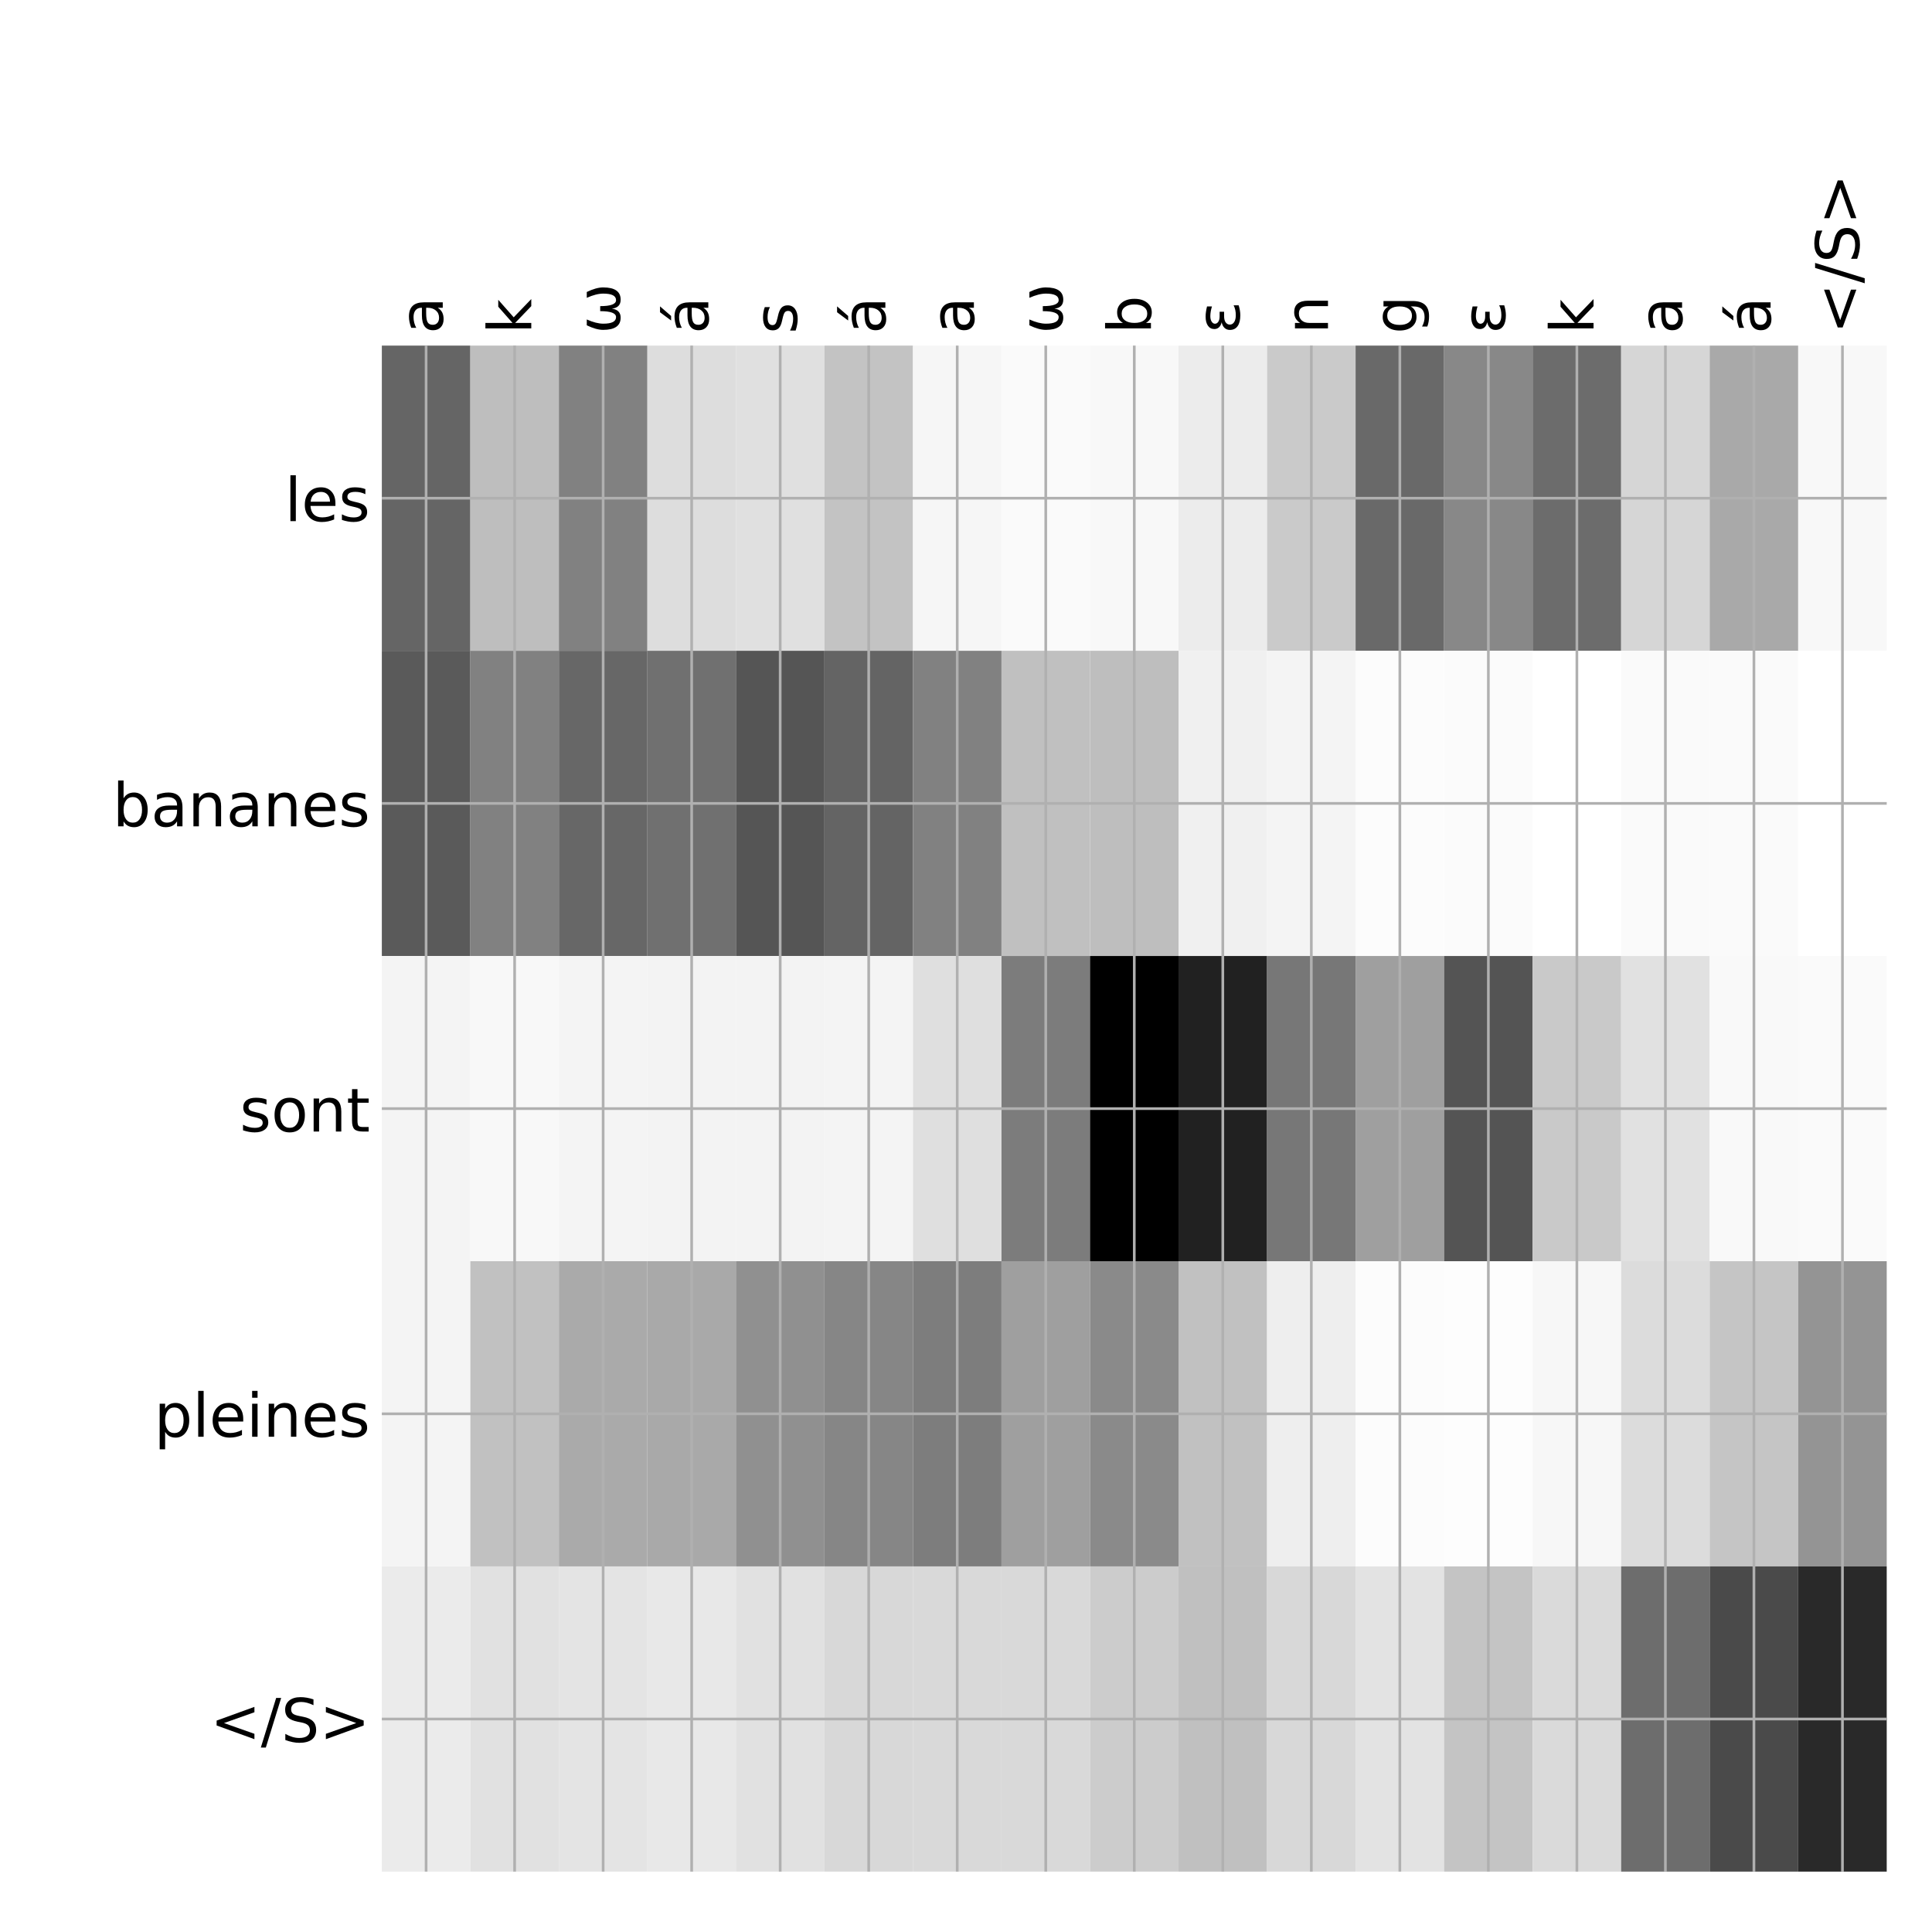 <?xml version="1.0" encoding="utf-8" standalone="no"?>
<!DOCTYPE svg PUBLIC "-//W3C//DTD SVG 1.1//EN"
  "http://www.w3.org/Graphics/SVG/1.1/DTD/svg11.dtd">
<!-- Created with matplotlib (http://matplotlib.org/) -->
<svg height="576pt" version="1.1" viewBox="0 0 576 576" width="576pt" xmlns="http://www.w3.org/2000/svg" xmlns:xlink="http://www.w3.org/1999/xlink">
 <defs>
  <style type="text/css">
*{stroke-linecap:butt;stroke-linejoin:round;}
  </style>
 </defs>
 <g id="figure_1">
  <g id="patch_1">
   <path d="M 0 576 
L 576 576 
L 576 0 
L 0 0 
z
" style="fill:#ffffff;"/>
  </g>
  <g id="axes_1">
   <g id="PolyCollection_1">
    <path clip-path="url(#p437212fa43)" d="M 113.838 103.033 
L 113.838 194.027 
L 140.229 194.027 
L 140.229 103.033 
L 113.838 103.033 
z
" style="fill:#656565;"/>
    <path clip-path="url(#p437212fa43)" d="M 140.229 103.033 
L 140.229 194.027 
L 166.621 194.027 
L 166.621 103.033 
L 140.229 103.033 
z
" style="fill:#bebebe;"/>
    <path clip-path="url(#p437212fa43)" d="M 166.621 103.033 
L 166.621 194.027 
L 193.013 194.027 
L 193.013 103.033 
L 166.621 103.033 
z
" style="fill:#818181;"/>
    <path clip-path="url(#p437212fa43)" d="M 193.013 103.033 
L 193.013 194.027 
L 219.405 194.027 
L 219.405 103.033 
L 193.013 103.033 
z
" style="fill:#dddddd;"/>
    <path clip-path="url(#p437212fa43)" d="M 219.405 103.033 
L 219.405 194.027 
L 245.797 194.027 
L 245.797 103.033 
L 219.405 103.033 
z
" style="fill:#e0e0e0;"/>
    <path clip-path="url(#p437212fa43)" d="M 245.797 103.033 
L 245.797 194.027 
L 272.189 194.027 
L 272.189 103.033 
L 245.797 103.033 
z
" style="fill:#c3c3c3;"/>
    <path clip-path="url(#p437212fa43)" d="M 272.189 103.033 
L 272.189 194.027 
L 298.581 194.027 
L 298.581 103.033 
L 272.189 103.033 
z
" style="fill:#f6f6f6;"/>
    <path clip-path="url(#p437212fa43)" d="M 298.581 103.033 
L 298.581 194.027 
L 324.973 194.027 
L 324.973 103.033 
L 298.581 103.033 
z
" style="fill:#fafafa;"/>
    <path clip-path="url(#p437212fa43)" d="M 324.973 103.033 
L 324.973 194.027 
L 351.365 194.027 
L 351.365 103.033 
L 324.973 103.033 
z
" style="fill:#f8f8f8;"/>
    <path clip-path="url(#p437212fa43)" d="M 351.365 103.033 
L 351.365 194.027 
L 377.757 194.027 
L 377.757 103.033 
L 351.365 103.033 
z
" style="fill:#ececec;"/>
    <path clip-path="url(#p437212fa43)" d="M 377.757 103.033 
L 377.757 194.027 
L 404.149 194.027 
L 404.149 103.033 
L 377.757 103.033 
z
" style="fill:#cacaca;"/>
    <path clip-path="url(#p437212fa43)" d="M 404.149 103.033 
L 404.149 194.027 
L 430.54 194.027 
L 430.54 103.033 
L 404.149 103.033 
z
" style="fill:#696969;"/>
    <path clip-path="url(#p437212fa43)" d="M 430.54 103.033 
L 430.54 194.027 
L 456.932 194.027 
L 456.932 103.033 
L 430.54 103.033 
z
" style="fill:#888888;"/>
    <path clip-path="url(#p437212fa43)" d="M 456.932 103.033 
L 456.932 194.027 
L 483.324 194.027 
L 483.324 103.033 
L 456.932 103.033 
z
" style="fill:#6c6c6c;"/>
    <path clip-path="url(#p437212fa43)" d="M 483.324 103.033 
L 483.324 194.027 
L 509.716 194.027 
L 509.716 103.033 
L 483.324 103.033 
z
" style="fill:#d6d6d6;"/>
    <path clip-path="url(#p437212fa43)" d="M 509.716 103.033 
L 509.716 194.027 
L 536.108 194.027 
L 536.108 103.033 
L 509.716 103.033 
z
" style="fill:#a9a9a9;"/>
    <path clip-path="url(#p437212fa43)" d="M 536.108 103.033 
L 536.108 194.027 
L 562.5 194.027 
L 562.5 103.033 
L 536.108 103.033 
z
" style="fill:#f8f8f8;"/>
    <path clip-path="url(#p437212fa43)" d="M 113.838 194.027 
L 113.838 285.02 
L 140.229 285.02 
L 140.229 194.027 
L 113.838 194.027 
z
" style="fill:#5a5a5a;"/>
    <path clip-path="url(#p437212fa43)" d="M 140.229 194.027 
L 140.229 285.02 
L 166.621 285.02 
L 166.621 194.027 
L 140.229 194.027 
z
" style="fill:#818181;"/>
    <path clip-path="url(#p437212fa43)" d="M 166.621 194.027 
L 166.621 285.02 
L 193.013 285.02 
L 193.013 194.027 
L 166.621 194.027 
z
" style="fill:#676767;"/>
    <path clip-path="url(#p437212fa43)" d="M 193.013 194.027 
L 193.013 285.02 
L 219.405 285.02 
L 219.405 194.027 
L 193.013 194.027 
z
" style="fill:#707070;"/>
    <path clip-path="url(#p437212fa43)" d="M 219.405 194.027 
L 219.405 285.02 
L 245.797 285.02 
L 245.797 194.027 
L 219.405 194.027 
z
" style="fill:#555555;"/>
    <path clip-path="url(#p437212fa43)" d="M 245.797 194.027 
L 245.797 285.02 
L 272.189 285.02 
L 272.189 194.027 
L 245.797 194.027 
z
" style="fill:#646464;"/>
    <path clip-path="url(#p437212fa43)" d="M 272.189 194.027 
L 272.189 285.02 
L 298.581 285.02 
L 298.581 194.027 
L 272.189 194.027 
z
" style="fill:#818181;"/>
    <path clip-path="url(#p437212fa43)" d="M 298.581 194.027 
L 298.581 285.02 
L 324.973 285.02 
L 324.973 194.027 
L 298.581 194.027 
z
" style="fill:#c0c0c0;"/>
    <path clip-path="url(#p437212fa43)" d="M 324.973 194.027 
L 324.973 285.02 
L 351.365 285.02 
L 351.365 194.027 
L 324.973 194.027 
z
" style="fill:#bebebe;"/>
    <path clip-path="url(#p437212fa43)" d="M 351.365 194.027 
L 351.365 285.02 
L 377.757 285.02 
L 377.757 194.027 
L 351.365 194.027 
z
" style="fill:#f0f0f0;"/>
    <path clip-path="url(#p437212fa43)" d="M 377.757 194.027 
L 377.757 285.02 
L 404.149 285.02 
L 404.149 194.027 
L 377.757 194.027 
z
" style="fill:#f4f4f4;"/>
    <path clip-path="url(#p437212fa43)" d="M 404.149 194.027 
L 404.149 285.02 
L 430.54 285.02 
L 430.54 194.027 
L 404.149 194.027 
z
" style="fill:#fcfcfc;"/>
    <path clip-path="url(#p437212fa43)" d="M 430.54 194.027 
L 430.54 285.02 
L 456.932 285.02 
L 456.932 194.027 
L 430.54 194.027 
z
" style="fill:#fbfbfb;"/>
    <path clip-path="url(#p437212fa43)" d="M 456.932 194.027 
L 456.932 285.02 
L 483.324 285.02 
L 483.324 194.027 
L 456.932 194.027 
z
" style="fill:#ffffff;"/>
    <path clip-path="url(#p437212fa43)" d="M 483.324 194.027 
L 483.324 285.02 
L 509.716 285.02 
L 509.716 194.027 
L 483.324 194.027 
z
" style="fill:#fafafa;"/>
    <path clip-path="url(#p437212fa43)" d="M 509.716 194.027 
L 509.716 285.02 
L 536.108 285.02 
L 536.108 194.027 
L 509.716 194.027 
z
" style="fill:#fafafa;"/>
    <path clip-path="url(#p437212fa43)" d="M 536.108 194.027 
L 536.108 285.02 
L 562.5 285.02 
L 562.5 194.027 
L 536.108 194.027 
z
" style="fill:#ffffff;"/>
    <path clip-path="url(#p437212fa43)" d="M 113.838 285.02 
L 113.838 376.013 
L 140.229 376.013 
L 140.229 285.02 
L 113.838 285.02 
z
" style="fill:#f4f4f4;"/>
    <path clip-path="url(#p437212fa43)" d="M 140.229 285.02 
L 140.229 376.013 
L 166.621 376.013 
L 166.621 285.02 
L 140.229 285.02 
z
" style="fill:#f8f8f8;"/>
    <path clip-path="url(#p437212fa43)" d="M 166.621 285.02 
L 166.621 376.013 
L 193.013 376.013 
L 193.013 285.02 
L 166.621 285.02 
z
" style="fill:#f4f4f4;"/>
    <path clip-path="url(#p437212fa43)" d="M 193.013 285.02 
L 193.013 376.013 
L 219.405 376.013 
L 219.405 285.02 
L 193.013 285.02 
z
" style="fill:#f3f3f3;"/>
    <path clip-path="url(#p437212fa43)" d="M 219.405 285.02 
L 219.405 376.013 
L 245.797 376.013 
L 245.797 285.02 
L 219.405 285.02 
z
" style="fill:#f3f3f3;"/>
    <path clip-path="url(#p437212fa43)" d="M 245.797 285.02 
L 245.797 376.013 
L 272.189 376.013 
L 272.189 285.02 
L 245.797 285.02 
z
" style="fill:#f4f4f4;"/>
    <path clip-path="url(#p437212fa43)" d="M 272.189 285.02 
L 272.189 376.013 
L 298.581 376.013 
L 298.581 285.02 
L 272.189 285.02 
z
" style="fill:#dfdfdf;"/>
    <path clip-path="url(#p437212fa43)" d="M 298.581 285.02 
L 298.581 376.013 
L 324.973 376.013 
L 324.973 285.02 
L 298.581 285.02 
z
" style="fill:#7c7c7c;"/>
    <path clip-path="url(#p437212fa43)" d="M 324.973 285.02 
L 324.973 376.013 
L 351.365 376.013 
L 351.365 285.02 
L 324.973 285.02 
z
"/>
    <path clip-path="url(#p437212fa43)" d="M 351.365 285.02 
L 351.365 376.013 
L 377.757 376.013 
L 377.757 285.02 
L 351.365 285.02 
z
" style="fill:#212121;"/>
    <path clip-path="url(#p437212fa43)" d="M 377.757 285.02 
L 377.757 376.013 
L 404.149 376.013 
L 404.149 285.02 
L 377.757 285.02 
z
" style="fill:#777777;"/>
    <path clip-path="url(#p437212fa43)" d="M 404.149 285.02 
L 404.149 376.013 
L 430.54 376.013 
L 430.54 285.02 
L 404.149 285.02 
z
" style="fill:#9f9f9f;"/>
    <path clip-path="url(#p437212fa43)" d="M 430.54 285.02 
L 430.54 376.013 
L 456.932 376.013 
L 456.932 285.02 
L 430.54 285.02 
z
" style="fill:#545454;"/>
    <path clip-path="url(#p437212fa43)" d="M 456.932 285.02 
L 456.932 376.013 
L 483.324 376.013 
L 483.324 285.02 
L 456.932 285.02 
z
" style="fill:#c9c9c9;"/>
    <path clip-path="url(#p437212fa43)" d="M 483.324 285.02 
L 483.324 376.013 
L 509.716 376.013 
L 509.716 285.02 
L 483.324 285.02 
z
" style="fill:#e1e1e1;"/>
    <path clip-path="url(#p437212fa43)" d="M 509.716 285.02 
L 509.716 376.013 
L 536.108 376.013 
L 536.108 285.02 
L 509.716 285.02 
z
" style="fill:#f9f9f9;"/>
    <path clip-path="url(#p437212fa43)" d="M 536.108 285.02 
L 536.108 376.013 
L 562.5 376.013 
L 562.5 285.02 
L 536.108 285.02 
z
" style="fill:#fafafa;"/>
    <path clip-path="url(#p437212fa43)" d="M 113.838 376.013 
L 113.838 467.007 
L 140.229 467.007 
L 140.229 376.013 
L 113.838 376.013 
z
" style="fill:#f4f4f4;"/>
    <path clip-path="url(#p437212fa43)" d="M 140.229 376.013 
L 140.229 467.007 
L 166.621 467.007 
L 166.621 376.013 
L 140.229 376.013 
z
" style="fill:#c1c1c1;"/>
    <path clip-path="url(#p437212fa43)" d="M 166.621 376.013 
L 166.621 467.007 
L 193.013 467.007 
L 193.013 376.013 
L 166.621 376.013 
z
" style="fill:#aaaaaa;"/>
    <path clip-path="url(#p437212fa43)" d="M 193.013 376.013 
L 193.013 467.007 
L 219.405 467.007 
L 219.405 376.013 
L 193.013 376.013 
z
" style="fill:#a9a9a9;"/>
    <path clip-path="url(#p437212fa43)" d="M 219.405 376.013 
L 219.405 467.007 
L 245.797 467.007 
L 245.797 376.013 
L 219.405 376.013 
z
" style="fill:#909090;"/>
    <path clip-path="url(#p437212fa43)" d="M 245.797 376.013 
L 245.797 467.007 
L 272.189 467.007 
L 272.189 376.013 
L 245.797 376.013 
z
" style="fill:#868686;"/>
    <path clip-path="url(#p437212fa43)" d="M 272.189 376.013 
L 272.189 467.007 
L 298.581 467.007 
L 298.581 376.013 
L 272.189 376.013 
z
" style="fill:#7d7d7d;"/>
    <path clip-path="url(#p437212fa43)" d="M 298.581 376.013 
L 298.581 467.007 
L 324.973 467.007 
L 324.973 376.013 
L 298.581 376.013 
z
" style="fill:#9f9f9f;"/>
    <path clip-path="url(#p437212fa43)" d="M 324.973 376.013 
L 324.973 467.007 
L 351.365 467.007 
L 351.365 376.013 
L 324.973 376.013 
z
" style="fill:#8a8a8a;"/>
    <path clip-path="url(#p437212fa43)" d="M 351.365 376.013 
L 351.365 467.007 
L 377.757 467.007 
L 377.757 376.013 
L 351.365 376.013 
z
" style="fill:#c1c1c1;"/>
    <path clip-path="url(#p437212fa43)" d="M 377.757 376.013 
L 377.757 467.007 
L 404.149 467.007 
L 404.149 376.013 
L 377.757 376.013 
z
" style="fill:#eeeeee;"/>
    <path clip-path="url(#p437212fa43)" d="M 404.149 376.013 
L 404.149 467.007 
L 430.54 467.007 
L 430.54 376.013 
L 404.149 376.013 
z
" style="fill:#fcfcfc;"/>
    <path clip-path="url(#p437212fa43)" d="M 430.54 376.013 
L 430.54 467.007 
L 456.932 467.007 
L 456.932 376.013 
L 430.54 376.013 
z
" style="fill:#fdfdfd;"/>
    <path clip-path="url(#p437212fa43)" d="M 456.932 376.013 
L 456.932 467.007 
L 483.324 467.007 
L 483.324 376.013 
L 456.932 376.013 
z
" style="fill:#f7f7f7;"/>
    <path clip-path="url(#p437212fa43)" d="M 483.324 376.013 
L 483.324 467.007 
L 509.716 467.007 
L 509.716 376.013 
L 483.324 376.013 
z
" style="fill:#dcdcdc;"/>
    <path clip-path="url(#p437212fa43)" d="M 509.716 376.013 
L 509.716 467.007 
L 536.108 467.007 
L 536.108 376.013 
L 509.716 376.013 
z
" style="fill:#c5c5c5;"/>
    <path clip-path="url(#p437212fa43)" d="M 536.108 376.013 
L 536.108 467.007 
L 562.5 467.007 
L 562.5 376.013 
L 536.108 376.013 
z
" style="fill:#949494;"/>
    <path clip-path="url(#p437212fa43)" d="M 113.838 467.007 
L 113.838 558 
L 140.229 558 
L 140.229 467.007 
L 113.838 467.007 
z
" style="fill:#ebebeb;"/>
    <path clip-path="url(#p437212fa43)" d="M 140.229 467.007 
L 140.229 558 
L 166.621 558 
L 166.621 467.007 
L 140.229 467.007 
z
" style="fill:#e1e1e1;"/>
    <path clip-path="url(#p437212fa43)" d="M 166.621 467.007 
L 166.621 558 
L 193.013 558 
L 193.013 467.007 
L 166.621 467.007 
z
" style="fill:#e4e4e4;"/>
    <path clip-path="url(#p437212fa43)" d="M 193.013 467.007 
L 193.013 558 
L 219.405 558 
L 219.405 467.007 
L 193.013 467.007 
z
" style="fill:#e8e8e8;"/>
    <path clip-path="url(#p437212fa43)" d="M 219.405 467.007 
L 219.405 558 
L 245.797 558 
L 245.797 467.007 
L 219.405 467.007 
z
" style="fill:#e1e1e1;"/>
    <path clip-path="url(#p437212fa43)" d="M 245.797 467.007 
L 245.797 558 
L 272.189 558 
L 272.189 467.007 
L 245.797 467.007 
z
" style="fill:#d8d8d8;"/>
    <path clip-path="url(#p437212fa43)" d="M 272.189 467.007 
L 272.189 558 
L 298.581 558 
L 298.581 467.007 
L 272.189 467.007 
z
" style="fill:#d9d9d9;"/>
    <path clip-path="url(#p437212fa43)" d="M 298.581 467.007 
L 298.581 558 
L 324.973 558 
L 324.973 467.007 
L 298.581 467.007 
z
" style="fill:#d9d9d9;"/>
    <path clip-path="url(#p437212fa43)" d="M 324.973 467.007 
L 324.973 558 
L 351.365 558 
L 351.365 467.007 
L 324.973 467.007 
z
" style="fill:#cccccc;"/>
    <path clip-path="url(#p437212fa43)" d="M 351.365 467.007 
L 351.365 558 
L 377.757 558 
L 377.757 467.007 
L 351.365 467.007 
z
" style="fill:#c0c0c0;"/>
    <path clip-path="url(#p437212fa43)" d="M 377.757 467.007 
L 377.757 558 
L 404.149 558 
L 404.149 467.007 
L 377.757 467.007 
z
" style="fill:#d8d8d8;"/>
    <path clip-path="url(#p437212fa43)" d="M 404.149 467.007 
L 404.149 558 
L 430.54 558 
L 430.54 467.007 
L 404.149 467.007 
z
" style="fill:#e3e3e3;"/>
    <path clip-path="url(#p437212fa43)" d="M 430.54 467.007 
L 430.54 558 
L 456.932 558 
L 456.932 467.007 
L 430.54 467.007 
z
" style="fill:#c4c4c4;"/>
    <path clip-path="url(#p437212fa43)" d="M 456.932 467.007 
L 456.932 558 
L 483.324 558 
L 483.324 467.007 
L 456.932 467.007 
z
" style="fill:#dadada;"/>
    <path clip-path="url(#p437212fa43)" d="M 483.324 467.007 
L 483.324 558 
L 509.716 558 
L 509.716 467.007 
L 483.324 467.007 
z
" style="fill:#6d6d6d;"/>
    <path clip-path="url(#p437212fa43)" d="M 509.716 467.007 
L 509.716 558 
L 536.108 558 
L 536.108 467.007 
L 509.716 467.007 
z
" style="fill:#4a4a4a;"/>
    <path clip-path="url(#p437212fa43)" d="M 536.108 467.007 
L 536.108 558 
L 562.5 558 
L 562.5 467.007 
L 536.108 467.007 
z
" style="fill:#292929;"/>
   </g>
   <g id="matplotlib.axis_1">
    <g id="xtick_1">
     <g id="line2d_1">
      <path clip-path="url(#p437212fa43)" d="M 127.033 558 
L 127.033 103.033 
" style="fill:none;stroke:#b0b0b0;stroke-linecap:square;stroke-width:0.8;"/>
     </g>
     <g id="line2d_2"/>
     <g id="text_1">
      <!-- a -->
      <defs>
       <path d="M 34.281 27.484 
Q 23.391 27.484 19.188 25 
Q 14.984 22.516 14.984 16.5 
Q 14.984 11.719 18.141 8.906 
Q 21.297 6.109 26.703 6.109 
Q 34.188 6.109 38.703 11.406 
Q 43.219 16.703 43.219 25.484 
L 43.219 27.484 
z
M 52.203 31.203 
L 52.203 0 
L 43.219 0 
L 43.219 8.297 
Q 40.141 3.328 35.547 0.953 
Q 30.953 -1.422 24.312 -1.422 
Q 15.922 -1.422 10.953 3.297 
Q 6 8.016 6 15.922 
Q 6 25.141 12.172 29.828 
Q 18.359 34.516 30.609 34.516 
L 43.219 34.516 
L 43.219 35.406 
Q 43.219 41.609 39.141 45 
Q 35.062 48.391 27.688 48.391 
Q 23 48.391 18.547 47.266 
Q 14.109 46.141 10.016 43.891 
L 10.016 52.203 
Q 14.938 54.109 19.578 55.047 
Q 24.219 56 28.609 56 
Q 40.484 56 46.344 49.844 
Q 52.203 43.703 52.203 31.203 
z
" id="DejaVuSans-61"/>
      </defs>
      <g transform="translate(132 99.533)rotate(-90)scale(0.18 -0.18)">
       <use xlink:href="#DejaVuSans-61"/>
      </g>
     </g>
    </g>
    <g id="xtick_2">
     <g id="line2d_3">
      <path clip-path="url(#p437212fa43)" d="M 153.425 558 
L 153.425 103.033 
" style="fill:none;stroke:#b0b0b0;stroke-linecap:square;stroke-width:0.8;"/>
     </g>
     <g id="line2d_4"/>
     <g id="text_2">
      <!-- k -->
      <defs>
       <path d="M 9.078 75.984 
L 18.109 75.984 
L 18.109 31.109 
L 44.922 54.688 
L 56.391 54.688 
L 27.391 29.109 
L 57.625 0 
L 45.906 0 
L 18.109 26.703 
L 18.109 0 
L 9.078 0 
z
" id="DejaVuSans-6b"/>
      </defs>
      <g transform="translate(158.392 99.533)rotate(-90)scale(0.18 -0.18)">
       <use xlink:href="#DejaVuSans-6b"/>
      </g>
     </g>
    </g>
    <g id="xtick_3">
     <g id="line2d_5">
      <path clip-path="url(#p437212fa43)" d="M 179.817 558 
L 179.817 103.033 
" style="fill:none;stroke:#b0b0b0;stroke-linecap:square;stroke-width:0.8;"/>
     </g>
     <g id="line2d_6"/>
     <g id="text_3">
      <!-- ω -->
      <defs>
       <path d="M 26.859 -1.422 
Q 6.594 -1.422 6.594 27.594 
Q 6.594 39.062 14.156 54.688 
L 23.828 54.688 
Q 16.844 39.062 16.844 27.344 
Q 16.844 6.203 27.688 6.203 
Q 37.594 6.203 37.594 32.469 
L 45.906 32.469 
Q 45.906 6.203 55.812 6.203 
Q 66.656 6.203 66.656 27.344 
Q 66.656 39.062 59.672 54.688 
L 69.344 54.688 
Q 76.906 39.062 76.906 27.594 
Q 76.906 -1.422 56.641 -1.422 
Q 43.359 -1.422 41.75 13.188 
Q 39.75 -1.422 26.859 -1.422 
z
" id="DejaVuSans-3c9"/>
      </defs>
      <g transform="translate(184.784 99.533)rotate(-90)scale(0.18 -0.18)">
       <use xlink:href="#DejaVuSans-3c9"/>
      </g>
     </g>
    </g>
    <g id="xtick_4">
     <g id="line2d_7">
      <path clip-path="url(#p437212fa43)" d="M 206.209 558 
L 206.209 103.033 
" style="fill:none;stroke:#b0b0b0;stroke-linecap:square;stroke-width:0.8;"/>
     </g>
     <g id="line2d_8"/>
     <g id="text_4">
      <!-- á -->
      <defs>
       <path d="M 34.281 27.484 
Q 23.391 27.484 19.188 25 
Q 14.984 22.516 14.984 16.5 
Q 14.984 11.719 18.141 8.906 
Q 21.297 6.109 26.703 6.109 
Q 34.188 6.109 38.703 11.406 
Q 43.219 16.703 43.219 25.484 
L 43.219 27.484 
z
M 52.203 31.203 
L 52.203 0 
L 43.219 0 
L 43.219 8.297 
Q 40.141 3.328 35.547 0.953 
Q 30.953 -1.422 24.312 -1.422 
Q 15.922 -1.422 10.953 3.297 
Q 6 8.016 6 15.922 
Q 6 25.141 12.172 29.828 
Q 18.359 34.516 30.609 34.516 
L 43.219 34.516 
L 43.219 35.406 
Q 43.219 41.609 39.141 45 
Q 35.062 48.391 27.688 48.391 
Q 23 48.391 18.547 47.266 
Q 14.109 46.141 10.016 43.891 
L 10.016 52.203 
Q 14.938 54.109 19.578 55.047 
Q 24.219 56 28.609 56 
Q 40.484 56 46.344 49.844 
Q 52.203 43.703 52.203 31.203 
z
M 35.781 79.984 
L 45.5 79.984 
L 29.594 61.625 
L 22.109 61.625 
z
" id="DejaVuSans-e1"/>
      </defs>
      <g transform="translate(211.176 99.533)rotate(-90)scale(0.18 -0.18)">
       <use xlink:href="#DejaVuSans-e1"/>
      </g>
     </g>
    </g>
    <g id="xtick_5">
     <g id="line2d_9">
      <path clip-path="url(#p437212fa43)" d="M 232.601 558 
L 232.601 103.033 
" style="fill:none;stroke:#b0b0b0;stroke-linecap:square;stroke-width:0.8;"/>
     </g>
     <g id="line2d_10"/>
     <g id="text_5">
      <!-- s -->
      <defs>
       <path d="M 44.281 53.078 
L 44.281 44.578 
Q 40.484 46.531 36.375 47.5 
Q 32.281 48.484 27.875 48.484 
Q 21.188 48.484 17.844 46.438 
Q 14.5 44.391 14.5 40.281 
Q 14.5 37.156 16.891 35.375 
Q 19.281 33.594 26.516 31.984 
L 29.594 31.297 
Q 39.156 29.25 43.188 25.516 
Q 47.219 21.781 47.219 15.094 
Q 47.219 7.469 41.188 3.016 
Q 35.156 -1.422 24.609 -1.422 
Q 20.219 -1.422 15.453 -0.562 
Q 10.688 0.297 5.422 2 
L 5.422 11.281 
Q 10.406 8.688 15.234 7.391 
Q 20.062 6.109 24.812 6.109 
Q 31.156 6.109 34.562 8.281 
Q 37.984 10.453 37.984 14.406 
Q 37.984 18.062 35.516 20.016 
Q 33.062 21.969 24.703 23.781 
L 21.578 24.516 
Q 13.234 26.266 9.516 29.906 
Q 5.812 33.547 5.812 39.891 
Q 5.812 47.609 11.281 51.797 
Q 16.75 56 26.812 56 
Q 31.781 56 36.172 55.266 
Q 40.578 54.547 44.281 53.078 
z
" id="DejaVuSans-73"/>
      </defs>
      <g transform="translate(237.568 99.533)rotate(-90)scale(0.18 -0.18)">
       <use xlink:href="#DejaVuSans-73"/>
      </g>
     </g>
    </g>
    <g id="xtick_6">
     <g id="line2d_11">
      <path clip-path="url(#p437212fa43)" d="M 258.993 558 
L 258.993 103.033 
" style="fill:none;stroke:#b0b0b0;stroke-linecap:square;stroke-width:0.8;"/>
     </g>
     <g id="line2d_12"/>
     <g id="text_6">
      <!-- á -->
      <g transform="translate(263.96 99.533)rotate(-90)scale(0.18 -0.18)">
       <use xlink:href="#DejaVuSans-e1"/>
      </g>
     </g>
    </g>
    <g id="xtick_7">
     <g id="line2d_13">
      <path clip-path="url(#p437212fa43)" d="M 285.385 558 
L 285.385 103.033 
" style="fill:none;stroke:#b0b0b0;stroke-linecap:square;stroke-width:0.8;"/>
     </g>
     <g id="line2d_14"/>
     <g id="text_7">
      <!-- a -->
      <g transform="translate(290.352 99.533)rotate(-90)scale(0.18 -0.18)">
       <use xlink:href="#DejaVuSans-61"/>
      </g>
     </g>
    </g>
    <g id="xtick_8">
     <g id="line2d_15">
      <path clip-path="url(#p437212fa43)" d="M 311.777 558 
L 311.777 103.033 
" style="fill:none;stroke:#b0b0b0;stroke-linecap:square;stroke-width:0.8;"/>
     </g>
     <g id="line2d_16"/>
     <g id="text_8">
      <!-- ω -->
      <g transform="translate(316.744 99.533)rotate(-90)scale(0.18 -0.18)">
       <use xlink:href="#DejaVuSans-3c9"/>
      </g>
     </g>
    </g>
    <g id="xtick_9">
     <g id="line2d_17">
      <path clip-path="url(#p437212fa43)" d="M 338.169 558 
L 338.169 103.033 
" style="fill:none;stroke:#b0b0b0;stroke-linecap:square;stroke-width:0.8;"/>
     </g>
     <g id="line2d_18"/>
     <g id="text_9">
      <!-- b -->
      <defs>
       <path d="M 48.688 27.297 
Q 48.688 37.203 44.609 42.844 
Q 40.531 48.484 33.406 48.484 
Q 26.266 48.484 22.188 42.844 
Q 18.109 37.203 18.109 27.297 
Q 18.109 17.391 22.188 11.75 
Q 26.266 6.109 33.406 6.109 
Q 40.531 6.109 44.609 11.75 
Q 48.688 17.391 48.688 27.297 
z
M 18.109 46.391 
Q 20.953 51.266 25.266 53.625 
Q 29.594 56 35.594 56 
Q 45.562 56 51.781 48.094 
Q 58.016 40.188 58.016 27.297 
Q 58.016 14.406 51.781 6.484 
Q 45.562 -1.422 35.594 -1.422 
Q 29.594 -1.422 25.266 0.953 
Q 20.953 3.328 18.109 8.203 
L 18.109 0 
L 9.078 0 
L 9.078 75.984 
L 18.109 75.984 
z
" id="DejaVuSans-62"/>
      </defs>
      <g transform="translate(343.136 99.533)rotate(-90)scale(0.18 -0.18)">
       <use xlink:href="#DejaVuSans-62"/>
      </g>
     </g>
    </g>
    <g id="xtick_10">
     <g id="line2d_19">
      <path clip-path="url(#p437212fa43)" d="M 364.561 558 
L 364.561 103.033 
" style="fill:none;stroke:#b0b0b0;stroke-linecap:square;stroke-width:0.8;"/>
     </g>
     <g id="line2d_20"/>
     <g id="text_10">
      <!-- ε -->
      <defs>
       <path d="M 19.281 29.5 
Q 13.812 30.672 10.891 33.844 
Q 7.953 36.969 7.953 41.5 
Q 7.953 48.391 13.531 52.25 
Q 19.047 56.062 28.609 56.062 
Q 32.328 56.062 36.469 55.469 
Q 40.625 54.891 45.406 53.719 
L 45.406 45.562 
Q 40.672 46.969 36.766 47.609 
Q 32.812 48.25 29.344 48.25 
Q 23.531 48.25 20.172 46 
Q 16.75 43.75 16.75 40.625 
Q 16.75 37.203 20.062 35.016 
Q 23.344 32.859 29 32.859 
L 36.578 32.859 
L 36.578 25.438 
L 29.344 25.438 
Q 22.656 25.438 19.141 22.953 
Q 15.328 20.219 15.328 15.922 
Q 15.328 11.531 19.438 8.797 
Q 23.578 6.062 30.953 6.062 
Q 35.5 6.062 39.656 6.938 
Q 43.797 7.859 47.266 9.672 
L 47.266 1.312 
Q 42.875 -0.047 38.766 -0.734 
Q 34.625 -1.422 30.719 -1.422 
Q 19.094 -1.422 12.797 3.031 
Q 6.5 7.469 6.5 15.922 
Q 6.5 21.188 9.859 24.75 
Q 13.234 28.328 19.281 29.5 
z
" id="DejaVuSans-3b5"/>
      </defs>
      <g transform="translate(369.528 99.533)rotate(-90)scale(0.18 -0.18)">
       <use xlink:href="#DejaVuSans-3b5"/>
      </g>
     </g>
    </g>
    <g id="xtick_11">
     <g id="line2d_21">
      <path clip-path="url(#p437212fa43)" d="M 390.953 558 
L 390.953 103.033 
" style="fill:none;stroke:#b0b0b0;stroke-linecap:square;stroke-width:0.8;"/>
     </g>
     <g id="line2d_22"/>
     <g id="text_11">
      <!-- n -->
      <defs>
       <path d="M 54.891 33.016 
L 54.891 0 
L 45.906 0 
L 45.906 32.719 
Q 45.906 40.484 42.875 44.328 
Q 39.844 48.188 33.797 48.188 
Q 26.516 48.188 22.312 43.547 
Q 18.109 38.922 18.109 30.906 
L 18.109 0 
L 9.078 0 
L 9.078 54.688 
L 18.109 54.688 
L 18.109 46.188 
Q 21.344 51.125 25.703 53.562 
Q 30.078 56 35.797 56 
Q 45.219 56 50.047 50.172 
Q 54.891 44.344 54.891 33.016 
z
" id="DejaVuSans-6e"/>
      </defs>
      <g transform="translate(395.919 99.533)rotate(-90)scale(0.18 -0.18)">
       <use xlink:href="#DejaVuSans-6e"/>
      </g>
     </g>
    </g>
    <g id="xtick_12">
     <g id="line2d_23">
      <path clip-path="url(#p437212fa43)" d="M 417.344 558 
L 417.344 103.033 
" style="fill:none;stroke:#b0b0b0;stroke-linecap:square;stroke-width:0.8;"/>
     </g>
     <g id="line2d_24"/>
     <g id="text_12">
      <!-- g -->
      <defs>
       <path d="M 45.406 27.984 
Q 45.406 37.75 41.375 43.109 
Q 37.359 48.484 30.078 48.484 
Q 22.859 48.484 18.828 43.109 
Q 14.797 37.75 14.797 27.984 
Q 14.797 18.266 18.828 12.891 
Q 22.859 7.516 30.078 7.516 
Q 37.359 7.516 41.375 12.891 
Q 45.406 18.266 45.406 27.984 
z
M 54.391 6.781 
Q 54.391 -7.172 48.188 -13.984 
Q 42 -20.797 29.203 -20.797 
Q 24.469 -20.797 20.266 -20.094 
Q 16.062 -19.391 12.109 -17.922 
L 12.109 -9.188 
Q 16.062 -11.328 19.922 -12.344 
Q 23.781 -13.375 27.781 -13.375 
Q 36.625 -13.375 41.016 -8.766 
Q 45.406 -4.156 45.406 5.172 
L 45.406 9.625 
Q 42.625 4.781 38.281 2.391 
Q 33.938 0 27.875 0 
Q 17.828 0 11.672 7.656 
Q 5.516 15.328 5.516 27.984 
Q 5.516 40.672 11.672 48.328 
Q 17.828 56 27.875 56 
Q 33.938 56 38.281 53.609 
Q 42.625 51.219 45.406 46.391 
L 45.406 54.688 
L 54.391 54.688 
z
" id="DejaVuSans-67"/>
      </defs>
      <g transform="translate(422.311 99.533)rotate(-90)scale(0.18 -0.18)">
       <use xlink:href="#DejaVuSans-67"/>
      </g>
     </g>
    </g>
    <g id="xtick_13">
     <g id="line2d_25">
      <path clip-path="url(#p437212fa43)" d="M 443.736 558 
L 443.736 103.033 
" style="fill:none;stroke:#b0b0b0;stroke-linecap:square;stroke-width:0.8;"/>
     </g>
     <g id="line2d_26"/>
     <g id="text_13">
      <!-- ε -->
      <g transform="translate(448.703 99.533)rotate(-90)scale(0.18 -0.18)">
       <use xlink:href="#DejaVuSans-3b5"/>
      </g>
     </g>
    </g>
    <g id="xtick_14">
     <g id="line2d_27">
      <path clip-path="url(#p437212fa43)" d="M 470.128 558 
L 470.128 103.033 
" style="fill:none;stroke:#b0b0b0;stroke-linecap:square;stroke-width:0.8;"/>
     </g>
     <g id="line2d_28"/>
     <g id="text_14">
      <!-- k -->
      <g transform="translate(475.095 99.533)rotate(-90)scale(0.18 -0.18)">
       <use xlink:href="#DejaVuSans-6b"/>
      </g>
     </g>
    </g>
    <g id="xtick_15">
     <g id="line2d_29">
      <path clip-path="url(#p437212fa43)" d="M 496.52 558 
L 496.52 103.033 
" style="fill:none;stroke:#b0b0b0;stroke-linecap:square;stroke-width:0.8;"/>
     </g>
     <g id="line2d_30"/>
     <g id="text_15">
      <!-- a -->
      <g transform="translate(501.487 99.533)rotate(-90)scale(0.18 -0.18)">
       <use xlink:href="#DejaVuSans-61"/>
      </g>
     </g>
    </g>
    <g id="xtick_16">
     <g id="line2d_31">
      <path clip-path="url(#p437212fa43)" d="M 522.912 558 
L 522.912 103.033 
" style="fill:none;stroke:#b0b0b0;stroke-linecap:square;stroke-width:0.8;"/>
     </g>
     <g id="line2d_32"/>
     <g id="text_16">
      <!-- á -->
      <g transform="translate(527.879 99.533)rotate(-90)scale(0.18 -0.18)">
       <use xlink:href="#DejaVuSans-e1"/>
      </g>
     </g>
    </g>
    <g id="xtick_17">
     <g id="line2d_33">
      <path clip-path="url(#p437212fa43)" d="M 549.304 558 
L 549.304 103.033 
" style="fill:none;stroke:#b0b0b0;stroke-linecap:square;stroke-width:0.8;"/>
     </g>
     <g id="line2d_34"/>
     <g id="text_17">
      <!-- &lt;/S&gt; -->
      <defs>
       <path d="M 73.188 49.219 
L 22.797 31.297 
L 73.188 13.484 
L 73.188 4.594 
L 10.594 27.297 
L 10.594 35.406 
L 73.188 58.109 
z
" id="DejaVuSans-3c"/>
       <path d="M 25.391 72.906 
L 33.688 72.906 
L 8.297 -9.281 
L 0 -9.281 
z
" id="DejaVuSans-2f"/>
       <path d="M 53.516 70.516 
L 53.516 60.891 
Q 47.906 63.578 42.922 64.891 
Q 37.938 66.219 33.297 66.219 
Q 25.25 66.219 20.875 63.094 
Q 16.5 59.969 16.5 54.203 
Q 16.5 49.359 19.406 46.891 
Q 22.312 44.438 30.422 42.922 
L 36.375 41.703 
Q 47.406 39.594 52.656 34.297 
Q 57.906 29 57.906 20.125 
Q 57.906 9.516 50.797 4.047 
Q 43.703 -1.422 29.984 -1.422 
Q 24.812 -1.422 18.969 -0.25 
Q 13.141 0.922 6.891 3.219 
L 6.891 13.375 
Q 12.891 10.016 18.656 8.297 
Q 24.422 6.594 29.984 6.594 
Q 38.422 6.594 43.016 9.906 
Q 47.609 13.234 47.609 19.391 
Q 47.609 24.75 44.312 27.781 
Q 41.016 30.812 33.5 32.328 
L 27.484 33.5 
Q 16.453 35.688 11.516 40.375 
Q 6.594 45.062 6.594 53.422 
Q 6.594 63.094 13.406 68.656 
Q 20.219 74.219 32.172 74.219 
Q 37.312 74.219 42.625 73.281 
Q 47.953 72.359 53.516 70.516 
z
" id="DejaVuSans-53"/>
       <path d="M 10.594 49.219 
L 10.594 58.109 
L 73.188 35.406 
L 73.188 27.297 
L 10.594 4.594 
L 10.594 13.484 
L 60.891 31.297 
z
" id="DejaVuSans-3e"/>
      </defs>
      <g transform="translate(554.271 99.533)rotate(-90)scale(0.18 -0.18)">
       <use xlink:href="#DejaVuSans-3c"/>
       <use x="83.789" xlink:href="#DejaVuSans-2f"/>
       <use x="117.48" xlink:href="#DejaVuSans-53"/>
       <use x="180.957" xlink:href="#DejaVuSans-3e"/>
      </g>
     </g>
    </g>
   </g>
   <g id="matplotlib.axis_2">
    <g id="ytick_1">
     <g id="line2d_35">
      <path clip-path="url(#p437212fa43)" d="M 113.838 148.53 
L 562.5 148.53 
" style="fill:none;stroke:#b0b0b0;stroke-linecap:square;stroke-width:0.8;"/>
     </g>
     <g id="line2d_36"/>
     <g id="text_18">
      <!-- les -->
      <defs>
       <path d="M 9.422 75.984 
L 18.406 75.984 
L 18.406 0 
L 9.422 0 
z
" id="DejaVuSans-6c"/>
       <path d="M 56.203 29.594 
L 56.203 25.203 
L 14.891 25.203 
Q 15.484 15.922 20.484 11.062 
Q 25.484 6.203 34.422 6.203 
Q 39.594 6.203 44.453 7.469 
Q 49.312 8.734 54.109 11.281 
L 54.109 2.781 
Q 49.266 0.734 44.188 -0.344 
Q 39.109 -1.422 33.891 -1.422 
Q 20.797 -1.422 13.156 6.188 
Q 5.516 13.812 5.516 26.812 
Q 5.516 40.234 12.766 48.109 
Q 20.016 56 32.328 56 
Q 43.359 56 49.781 48.891 
Q 56.203 41.797 56.203 29.594 
z
M 47.219 32.234 
Q 47.125 39.594 43.094 43.984 
Q 39.062 48.391 32.422 48.391 
Q 24.906 48.391 20.391 44.141 
Q 15.875 39.891 15.188 32.172 
z
" id="DejaVuSans-65"/>
      </defs>
      <g transform="translate(84.884 155.369)scale(0.18 -0.18)">
       <use xlink:href="#DejaVuSans-6c"/>
       <use x="27.783" xlink:href="#DejaVuSans-65"/>
       <use x="89.307" xlink:href="#DejaVuSans-73"/>
      </g>
     </g>
    </g>
    <g id="ytick_2">
     <g id="line2d_37">
      <path clip-path="url(#p437212fa43)" d="M 113.838 239.523 
L 562.5 239.523 
" style="fill:none;stroke:#b0b0b0;stroke-linecap:square;stroke-width:0.8;"/>
     </g>
     <g id="line2d_38"/>
     <g id="text_19">
      <!-- bananes -->
      <g transform="translate(33.582 246.362)scale(0.18 -0.18)">
       <use xlink:href="#DejaVuSans-62"/>
       <use x="63.477" xlink:href="#DejaVuSans-61"/>
       <use x="124.756" xlink:href="#DejaVuSans-6e"/>
       <use x="188.135" xlink:href="#DejaVuSans-61"/>
       <use x="249.414" xlink:href="#DejaVuSans-6e"/>
       <use x="312.793" xlink:href="#DejaVuSans-65"/>
       <use x="374.316" xlink:href="#DejaVuSans-73"/>
      </g>
     </g>
    </g>
    <g id="ytick_3">
     <g id="line2d_39">
      <path clip-path="url(#p437212fa43)" d="M 113.838 330.517 
L 562.5 330.517 
" style="fill:none;stroke:#b0b0b0;stroke-linecap:square;stroke-width:0.8;"/>
     </g>
     <g id="line2d_40"/>
     <g id="text_20">
      <!-- sont -->
      <defs>
       <path d="M 30.609 48.391 
Q 23.391 48.391 19.188 42.75 
Q 14.984 37.109 14.984 27.297 
Q 14.984 17.484 19.156 11.844 
Q 23.344 6.203 30.609 6.203 
Q 37.797 6.203 41.984 11.859 
Q 46.188 17.531 46.188 27.297 
Q 46.188 37.016 41.984 42.703 
Q 37.797 48.391 30.609 48.391 
z
M 30.609 56 
Q 42.328 56 49.016 48.375 
Q 55.719 40.766 55.719 27.297 
Q 55.719 13.875 49.016 6.219 
Q 42.328 -1.422 30.609 -1.422 
Q 18.844 -1.422 12.172 6.219 
Q 5.516 13.875 5.516 27.297 
Q 5.516 40.766 12.172 48.375 
Q 18.844 56 30.609 56 
z
" id="DejaVuSans-6f"/>
       <path d="M 18.312 70.219 
L 18.312 54.688 
L 36.812 54.688 
L 36.812 47.703 
L 18.312 47.703 
L 18.312 18.016 
Q 18.312 11.328 20.141 9.422 
Q 21.969 7.516 27.594 7.516 
L 36.812 7.516 
L 36.812 0 
L 27.594 0 
Q 17.188 0 13.234 3.875 
Q 9.281 7.766 9.281 18.016 
L 9.281 47.703 
L 2.688 47.703 
L 2.688 54.688 
L 9.281 54.688 
L 9.281 70.219 
z
" id="DejaVuSans-74"/>
      </defs>
      <g transform="translate(71.483 337.355)scale(0.18 -0.18)">
       <use xlink:href="#DejaVuSans-73"/>
       <use x="52.1" xlink:href="#DejaVuSans-6f"/>
       <use x="113.281" xlink:href="#DejaVuSans-6e"/>
       <use x="176.66" xlink:href="#DejaVuSans-74"/>
      </g>
     </g>
    </g>
    <g id="ytick_4">
     <g id="line2d_41">
      <path clip-path="url(#p437212fa43)" d="M 113.838 421.51 
L 562.5 421.51 
" style="fill:none;stroke:#b0b0b0;stroke-linecap:square;stroke-width:0.8;"/>
     </g>
     <g id="line2d_42"/>
     <g id="text_21">
      <!-- pleines -->
      <defs>
       <path d="M 18.109 8.203 
L 18.109 -20.797 
L 9.078 -20.797 
L 9.078 54.688 
L 18.109 54.688 
L 18.109 46.391 
Q 20.953 51.266 25.266 53.625 
Q 29.594 56 35.594 56 
Q 45.562 56 51.781 48.094 
Q 58.016 40.188 58.016 27.297 
Q 58.016 14.406 51.781 6.484 
Q 45.562 -1.422 35.594 -1.422 
Q 29.594 -1.422 25.266 0.953 
Q 20.953 3.328 18.109 8.203 
z
M 48.688 27.297 
Q 48.688 37.203 44.609 42.844 
Q 40.531 48.484 33.406 48.484 
Q 26.266 48.484 22.188 42.844 
Q 18.109 37.203 18.109 27.297 
Q 18.109 17.391 22.188 11.75 
Q 26.266 6.109 33.406 6.109 
Q 40.531 6.109 44.609 11.75 
Q 48.688 17.391 48.688 27.297 
z
" id="DejaVuSans-70"/>
       <path d="M 9.422 54.688 
L 18.406 54.688 
L 18.406 0 
L 9.422 0 
z
M 9.422 75.984 
L 18.406 75.984 
L 18.406 64.594 
L 9.422 64.594 
z
" id="DejaVuSans-69"/>
      </defs>
      <g transform="translate(45.973 428.349)scale(0.18 -0.18)">
       <use xlink:href="#DejaVuSans-70"/>
       <use x="63.477" xlink:href="#DejaVuSans-6c"/>
       <use x="91.26" xlink:href="#DejaVuSans-65"/>
       <use x="152.783" xlink:href="#DejaVuSans-69"/>
       <use x="180.566" xlink:href="#DejaVuSans-6e"/>
       <use x="243.945" xlink:href="#DejaVuSans-65"/>
       <use x="305.469" xlink:href="#DejaVuSans-73"/>
      </g>
     </g>
    </g>
    <g id="ytick_5">
     <g id="line2d_43">
      <path clip-path="url(#p437212fa43)" d="M 113.838 512.503 
L 562.5 512.503 
" style="fill:none;stroke:#b0b0b0;stroke-linecap:square;stroke-width:0.8;"/>
     </g>
     <g id="line2d_44"/>
     <g id="text_22">
      <!-- &lt;/S&gt; -->
      <g transform="translate(62.68 519.342)scale(0.18 -0.18)">
       <use xlink:href="#DejaVuSans-3c"/>
       <use x="83.789" xlink:href="#DejaVuSans-2f"/>
       <use x="117.48" xlink:href="#DejaVuSans-53"/>
       <use x="180.957" xlink:href="#DejaVuSans-3e"/>
      </g>
     </g>
    </g>
   </g>
  </g>
 </g>
 <defs>
  <clipPath id="p437212fa43">
   <rect height="454.967" width="448.663" x="113.838" y="103.033"/>
  </clipPath>
 </defs>
</svg>
